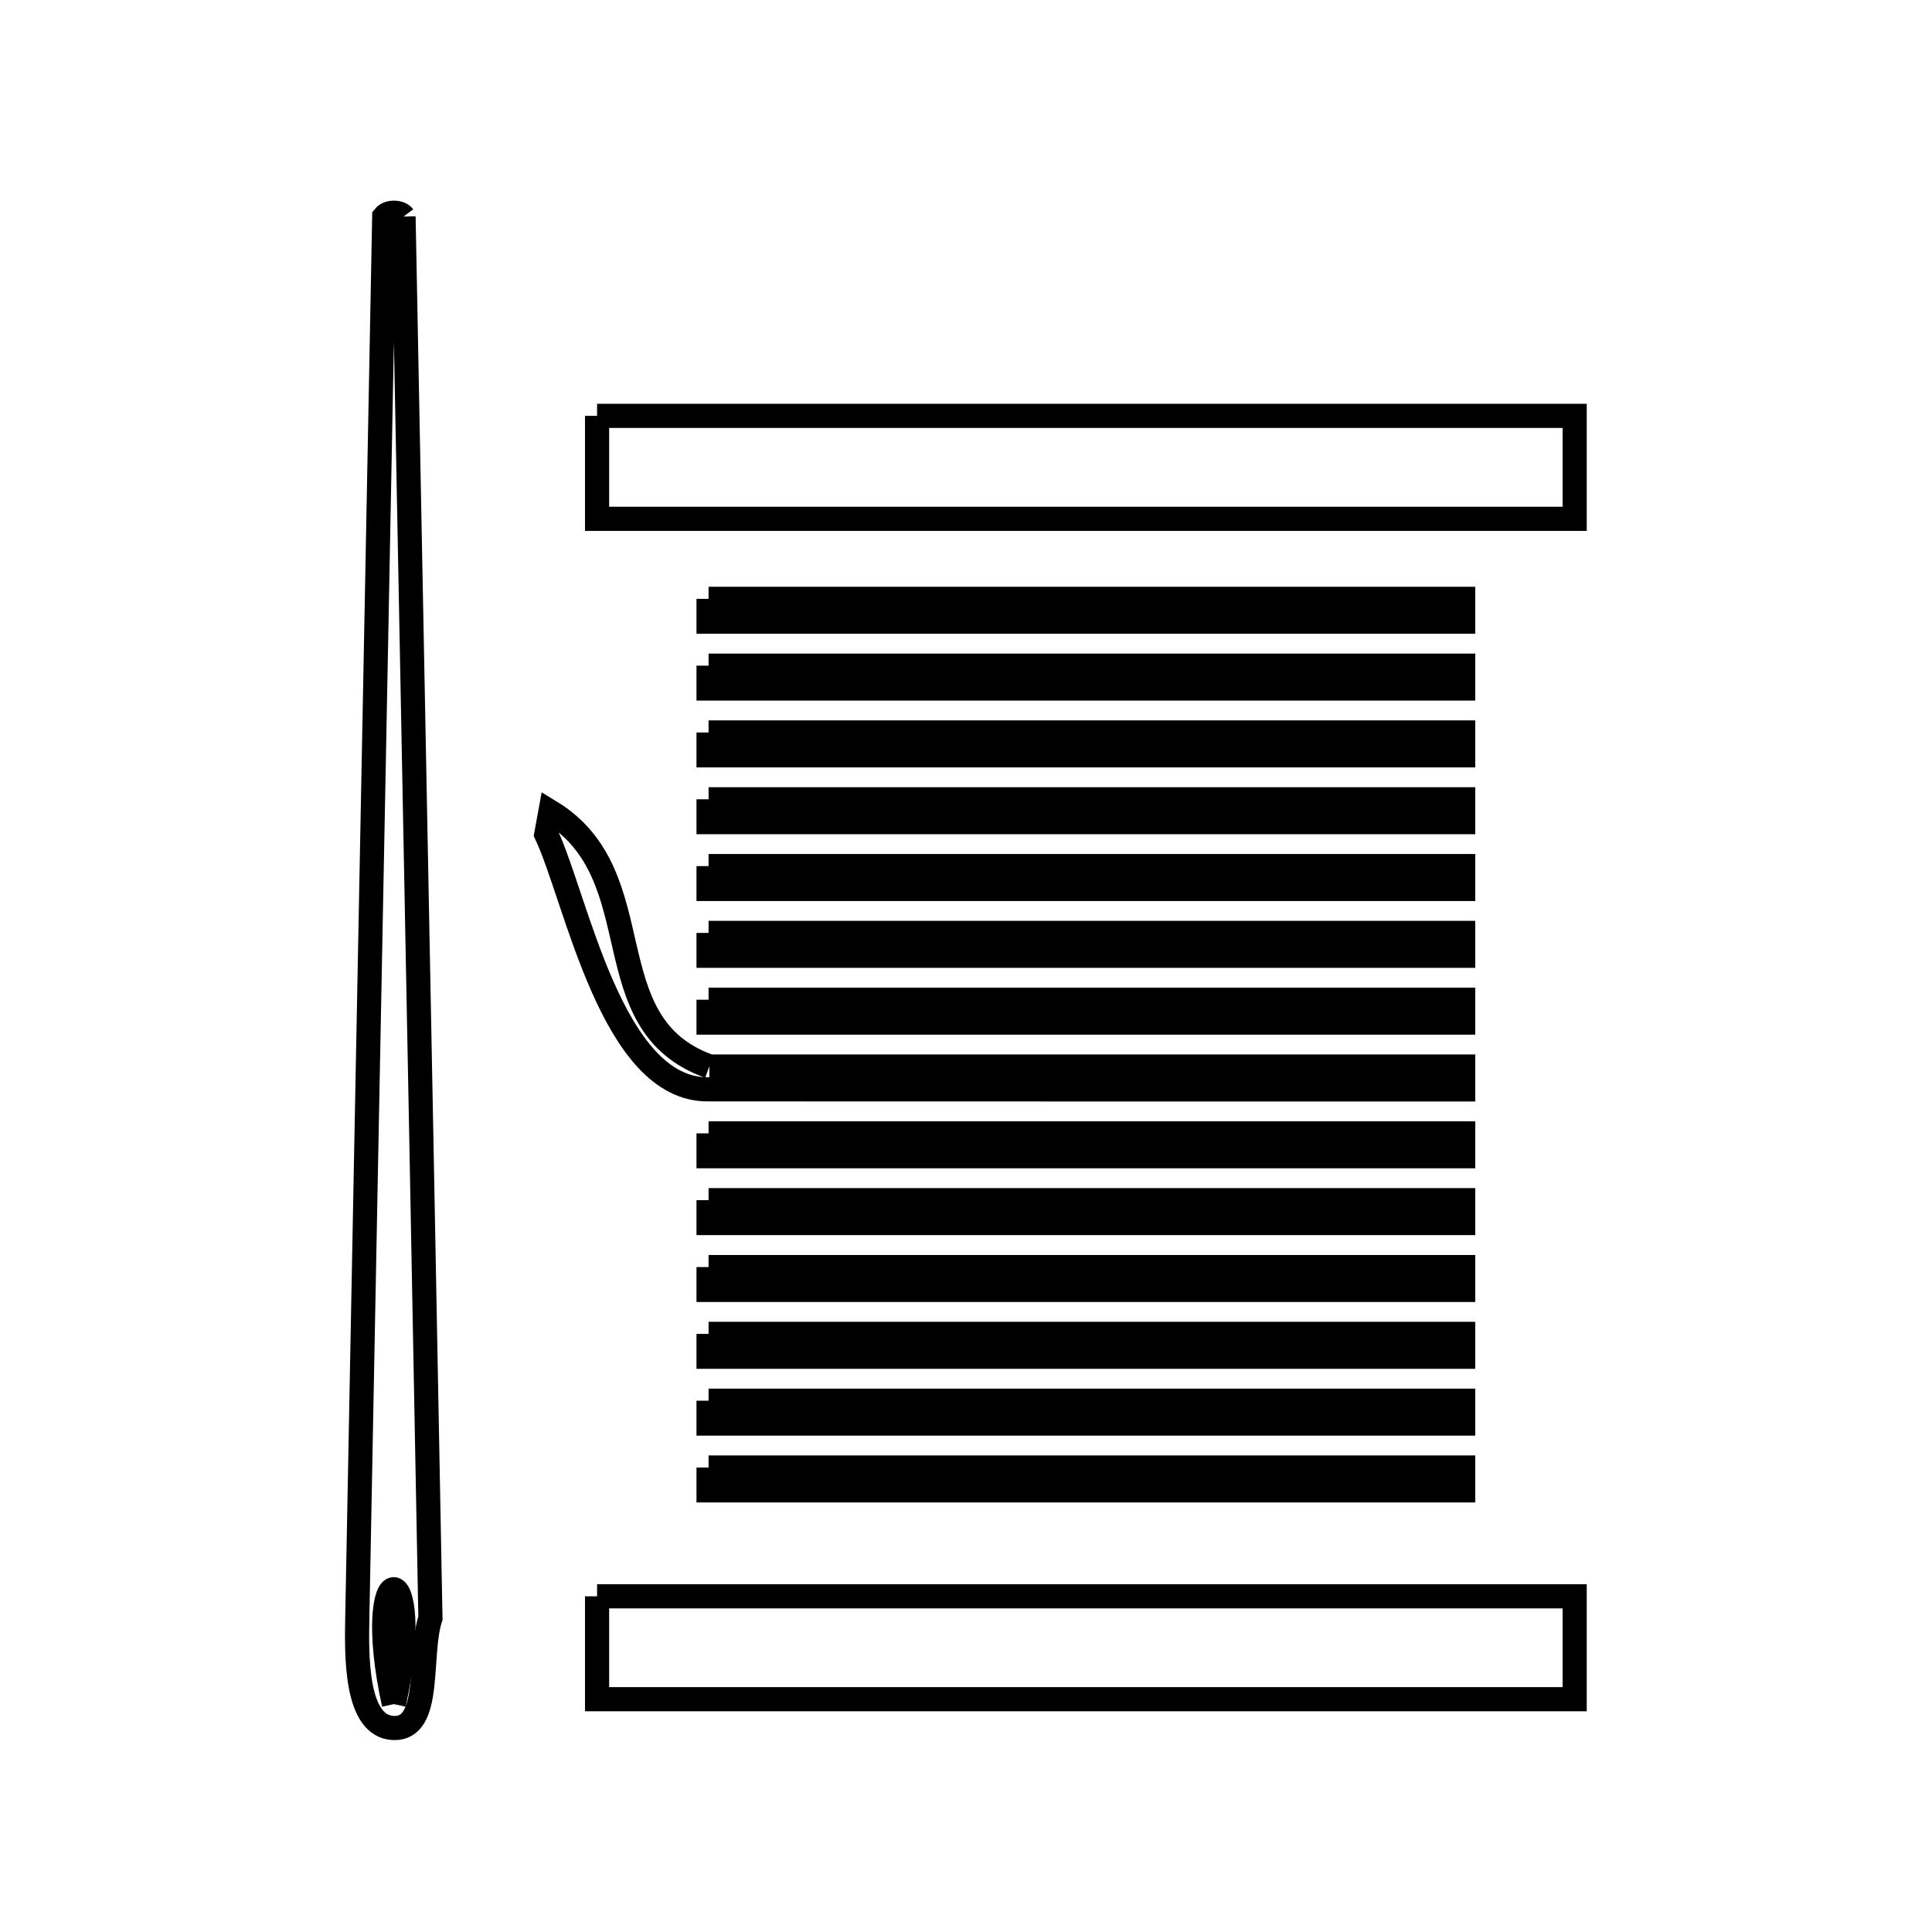 <svg xmlns="http://www.w3.org/2000/svg" viewBox="0.0 0.0 24.0 24.0" height="200px" width="200px"><path fill="none" stroke="black" stroke-width=".3" stroke-opacity="1.0"  filling="0" d="M5.013 2.69 L5.013 2.69 C5.05 4.624 5.088 6.559 5.125 8.494 C5.162 10.428 5.2 12.363 5.237 14.297 C5.274 16.232 5.311 18.167 5.347 20.101 L5.347 20.101 C5.196 20.556 5.373 21.479 4.893 21.466 C4.41 21.454 4.429 20.552 4.439 20.064 L4.439 20.064 C4.476 18.134 4.513 16.203 4.55 14.273 C4.587 12.342 4.624 10.412 4.662 8.481 C4.699 6.551 4.736 4.62 4.773 2.69 L4.773 2.69 C4.823 2.627 4.965 2.626 5.013 2.69 L5.013 2.69"></path>
<path fill="none" stroke="black" stroke-width=".3" stroke-opacity="1.0"  filling="0" d="M7.417 5.166 L13.489 5.166 L19.561 5.166 L19.561 6.445 L13.489 6.445 L7.417 6.445 L7.417 5.166"></path>
<path fill="none" stroke="black" stroke-width=".3" stroke-opacity="1.0"  filling="0" d="M-57.77 6.888 L-57.77 6.888 C-57.703 8.273 -58.23 11.191 -60.48 10.059 L-60.48 10.059 C-60.476 9.985 -60.473 9.912 -60.469 9.838 L-60.363 9.494 C-60.316 9.438 -60.269 9.381 -60.221 9.325 L-60.221 9.325 C-58.9 9.51 -58.799 7.788 -58.941 6.952 L-58.941 6.952 C-58.961 6.882 -58.975 6.81 -59.002 6.742 L-59.002 6.742 C-58.977 6.76 -59.024 6.684 -59.036 6.655 L-59.036 6.655 C-59.196 6.362 -59.503 6.324 -59.818 6.347 L-59.818 6.347 C-59.881 6.295 -59.944 6.243 -60.007 6.191 L-60.002 5.911 C-59.976 5.831 -59.95 5.751 -59.924 5.67 L-59.924 5.67 C-58.816 5.157 -58.124 5.945 -57.77 6.888 L-57.77 6.888"></path>
<path fill="none" stroke="black" stroke-width=".3" stroke-opacity="1.0"  filling="0" d="M8.802 7.439 L13.489 7.439 L18.176 7.439 L18.176 7.723 L13.489 7.723 L8.802 7.723 L8.802 7.439"></path>
<path fill="none" stroke="black" stroke-width=".3" stroke-opacity="1.0"  filling="0" d="M8.802 8.269 L13.489 8.269 L18.176 8.269 L18.176 8.553 L13.489 8.553 L8.802 8.553 L8.802 8.269"></path>
<path fill="none" stroke="black" stroke-width=".3" stroke-opacity="1.0"  filling="0" d="M8.802 9.099 L13.489 9.099 L18.176 9.099 L18.176 9.383 L13.489 9.383 L8.802 9.383 L8.802 9.099"></path>
<path fill="none" stroke="black" stroke-width=".3" stroke-opacity="1.0"  filling="0" d="M8.802 9.929 L13.489 9.929 L18.176 9.929 L18.176 10.213 L13.489 10.213 L8.802 10.213 L8.802 9.929"></path>
<path fill="none" stroke="black" stroke-width=".3" stroke-opacity="1.0"  filling="0" d="M-68.64 10.059 L-68.64 10.059 C-70.33 10.898 -71.257 9.436 -71.367 7.947 C-71.477 6.457 -70.771 4.94 -69.196 5.67 L-69.196 5.67 C-69.17 5.75 -69.144 5.831 -69.118 5.911 L-69.113 6.191 C-69.176 6.243 -69.239 6.295 -69.302 6.347 L-69.302 6.347 C-69.617 6.324 -69.924 6.362 -70.084 6.655 L-70.084 6.655 C-70.096 6.684 -70.136 6.767 -70.118 6.741 L-70.118 6.741 C-70.142 6.81 -70.159 6.882 -70.179 6.952 L-70.179 6.952 C-70.32 7.788 -70.22 9.51 -68.898 9.325 L-68.898 9.325 C-68.851 9.381 -68.804 9.438 -68.756 9.494 L-68.651 9.838 C-68.647 9.911 -68.643 9.985 -68.64 10.059 L-68.64 10.059"></path>
<path fill="none" stroke="black" stroke-width=".3" stroke-opacity="1.0"  filling="0" d="M8.802 10.759 L13.489 10.759 L18.176 10.759 L18.176 11.043 L13.489 11.043 L8.802 11.043 L8.802 10.759"></path>
<path fill="none" stroke="black" stroke-width=".3" stroke-opacity="1.0"  filling="0" d="M8.802 11.589 L13.489 11.589 L18.176 11.589 L18.176 11.873 L13.489 11.873 L8.802 11.873 L8.802 11.589"></path>
<path fill="none" stroke="black" stroke-width=".3" stroke-opacity="1.0"  filling="0" d="M8.802 12.419 L13.489 12.419 L18.176 12.419 L18.176 12.703 L13.489 12.703 L8.802 12.703 L8.802 12.419"></path>
<path fill="none" stroke="black" stroke-width=".3" stroke-opacity="1.0"  filling="0" d="M8.812 13.249 L13.494 13.249 L18.176 13.249 L18.176 13.533 L13.489 13.533 L8.802 13.532 C7.6 13.551 7.162 11.162 6.786 10.364 L6.837 10.084 C8.147 10.883 7.332 12.719 8.811 13.247 L8.812 13.249"></path>
<path fill="none" stroke="black" stroke-width=".3" stroke-opacity="1.0"  filling="0" d="M8.802 14.079 L13.489 14.079 L18.176 14.079 L18.176 14.363 L13.489 14.363 L8.802 14.363 L8.802 14.079"></path>
<path fill="none" stroke="black" stroke-width=".3" stroke-opacity="1.0"  filling="0" d="M8.802 14.909 L13.489 14.909 L18.176 14.909 L18.176 15.193 L13.489 15.193 L8.802 15.193 L8.802 14.909"></path>
<path fill="none" stroke="black" stroke-width=".3" stroke-opacity="1.0"  filling="0" d="M8.802 15.74 L13.489 15.74 L18.176 15.74 L18.176 16.024 L13.489 16.024 L8.802 16.024 L8.802 15.74"></path>
<path fill="none" stroke="black" stroke-width=".3" stroke-opacity="1.0"  filling="0" d="M8.802 16.57 L13.489 16.57 L18.176 16.57 L18.176 16.854 L13.489 16.854 L8.802 16.854 L8.802 16.57"></path>
<path fill="none" stroke="black" stroke-width=".3" stroke-opacity="1.0"  filling="0" d="M8.802 17.4 L13.489 17.4 L18.176 17.4 L18.176 17.684 L13.489 17.684 L8.802 17.684 L8.802 17.4"></path>
<path fill="none" stroke="black" stroke-width=".3" stroke-opacity="1.0"  filling="0" d="M-60.734 17.478 L-60.734 17.478 C-60.602 17.611 -60.469 17.744 -60.336 17.876 L-60.336 19.955 C-60.469 20.088 -60.602 20.22 -60.734 20.353 L-64.56 20.353 L-68.386 20.353 C-68.518 20.22 -68.651 20.088 -68.784 19.955 L-68.784 17.876 C-68.651 17.744 -68.518 17.611 -68.386 17.478 L-66.325 17.478 C-66.149 17.353 -65.973 17.227 -65.797 17.102 L-65.797 17.102 C-65.483 16.098 -65.255 15.084 -65.062 14.051 L-65.062 14.051 C-65.145 13.84 -65.228 13.629 -65.311 13.419 L-65.311 13.419 C-66.813 12.151 -67.714 10.887 -68.23 9.465 C-68.746 8.043 -68.877 6.463 -68.839 4.564 L-68.839 4.564 C-68.701 4.432 -68.563 4.299 -68.424 4.166 L-64.56 4.166 L-60.696 4.166 C-60.557 4.299 -60.419 4.432 -60.281 4.564 L-60.281 4.564 C-60.243 6.463 -60.374 8.043 -60.89 9.465 C-61.406 10.887 -62.307 12.151 -63.809 13.419 L-63.809 13.419 C-63.892 13.629 -63.975 13.84 -64.058 14.051 L-64.058 14.051 C-63.865 15.084 -63.637 16.098 -63.323 17.102 L-63.323 17.102 C-63.147 17.227 -62.971 17.353 -62.795 17.478 L-60.734 17.478"></path>
<path fill="none" stroke="black" stroke-width=".3" stroke-opacity="1.0"  filling="0" d="M8.802 18.23 L13.489 18.23 L18.176 18.23 L18.176 18.514 L13.489 18.514 L8.802 18.514 L8.802 18.23"></path>
<path fill="none" stroke="black" stroke-width=".3" stroke-opacity="1.0"  filling="0" d="M-62.349 19.132 L-62.349 19.132 C-62.415 19.199 -62.481 19.265 -62.548 19.331 L-66.572 19.331 C-66.639 19.265 -66.705 19.199 -66.771 19.132 L-66.771 18.115 C-66.705 18.049 -66.639 17.982 -66.572 17.916 L-62.548 17.916 C-62.481 17.982 -62.415 18.049 -62.349 18.115 L-62.349 19.132"></path>
<path fill="none" stroke="black" stroke-width=".3" stroke-opacity="1.0"  filling="0" d="M7.417 19.83 L13.489 19.83 L19.561 19.83 L19.561 21.108 L13.489 21.108 L7.417 21.108 L7.417 19.83"></path>
<path fill="none" stroke="black" stroke-width=".3" stroke-opacity="1.0"  filling="0" d="M4.893 21.169 L4.893 21.169 C4.476 19.259 5.306 19.273 4.893 21.169 L4.893 21.169"></path></svg>